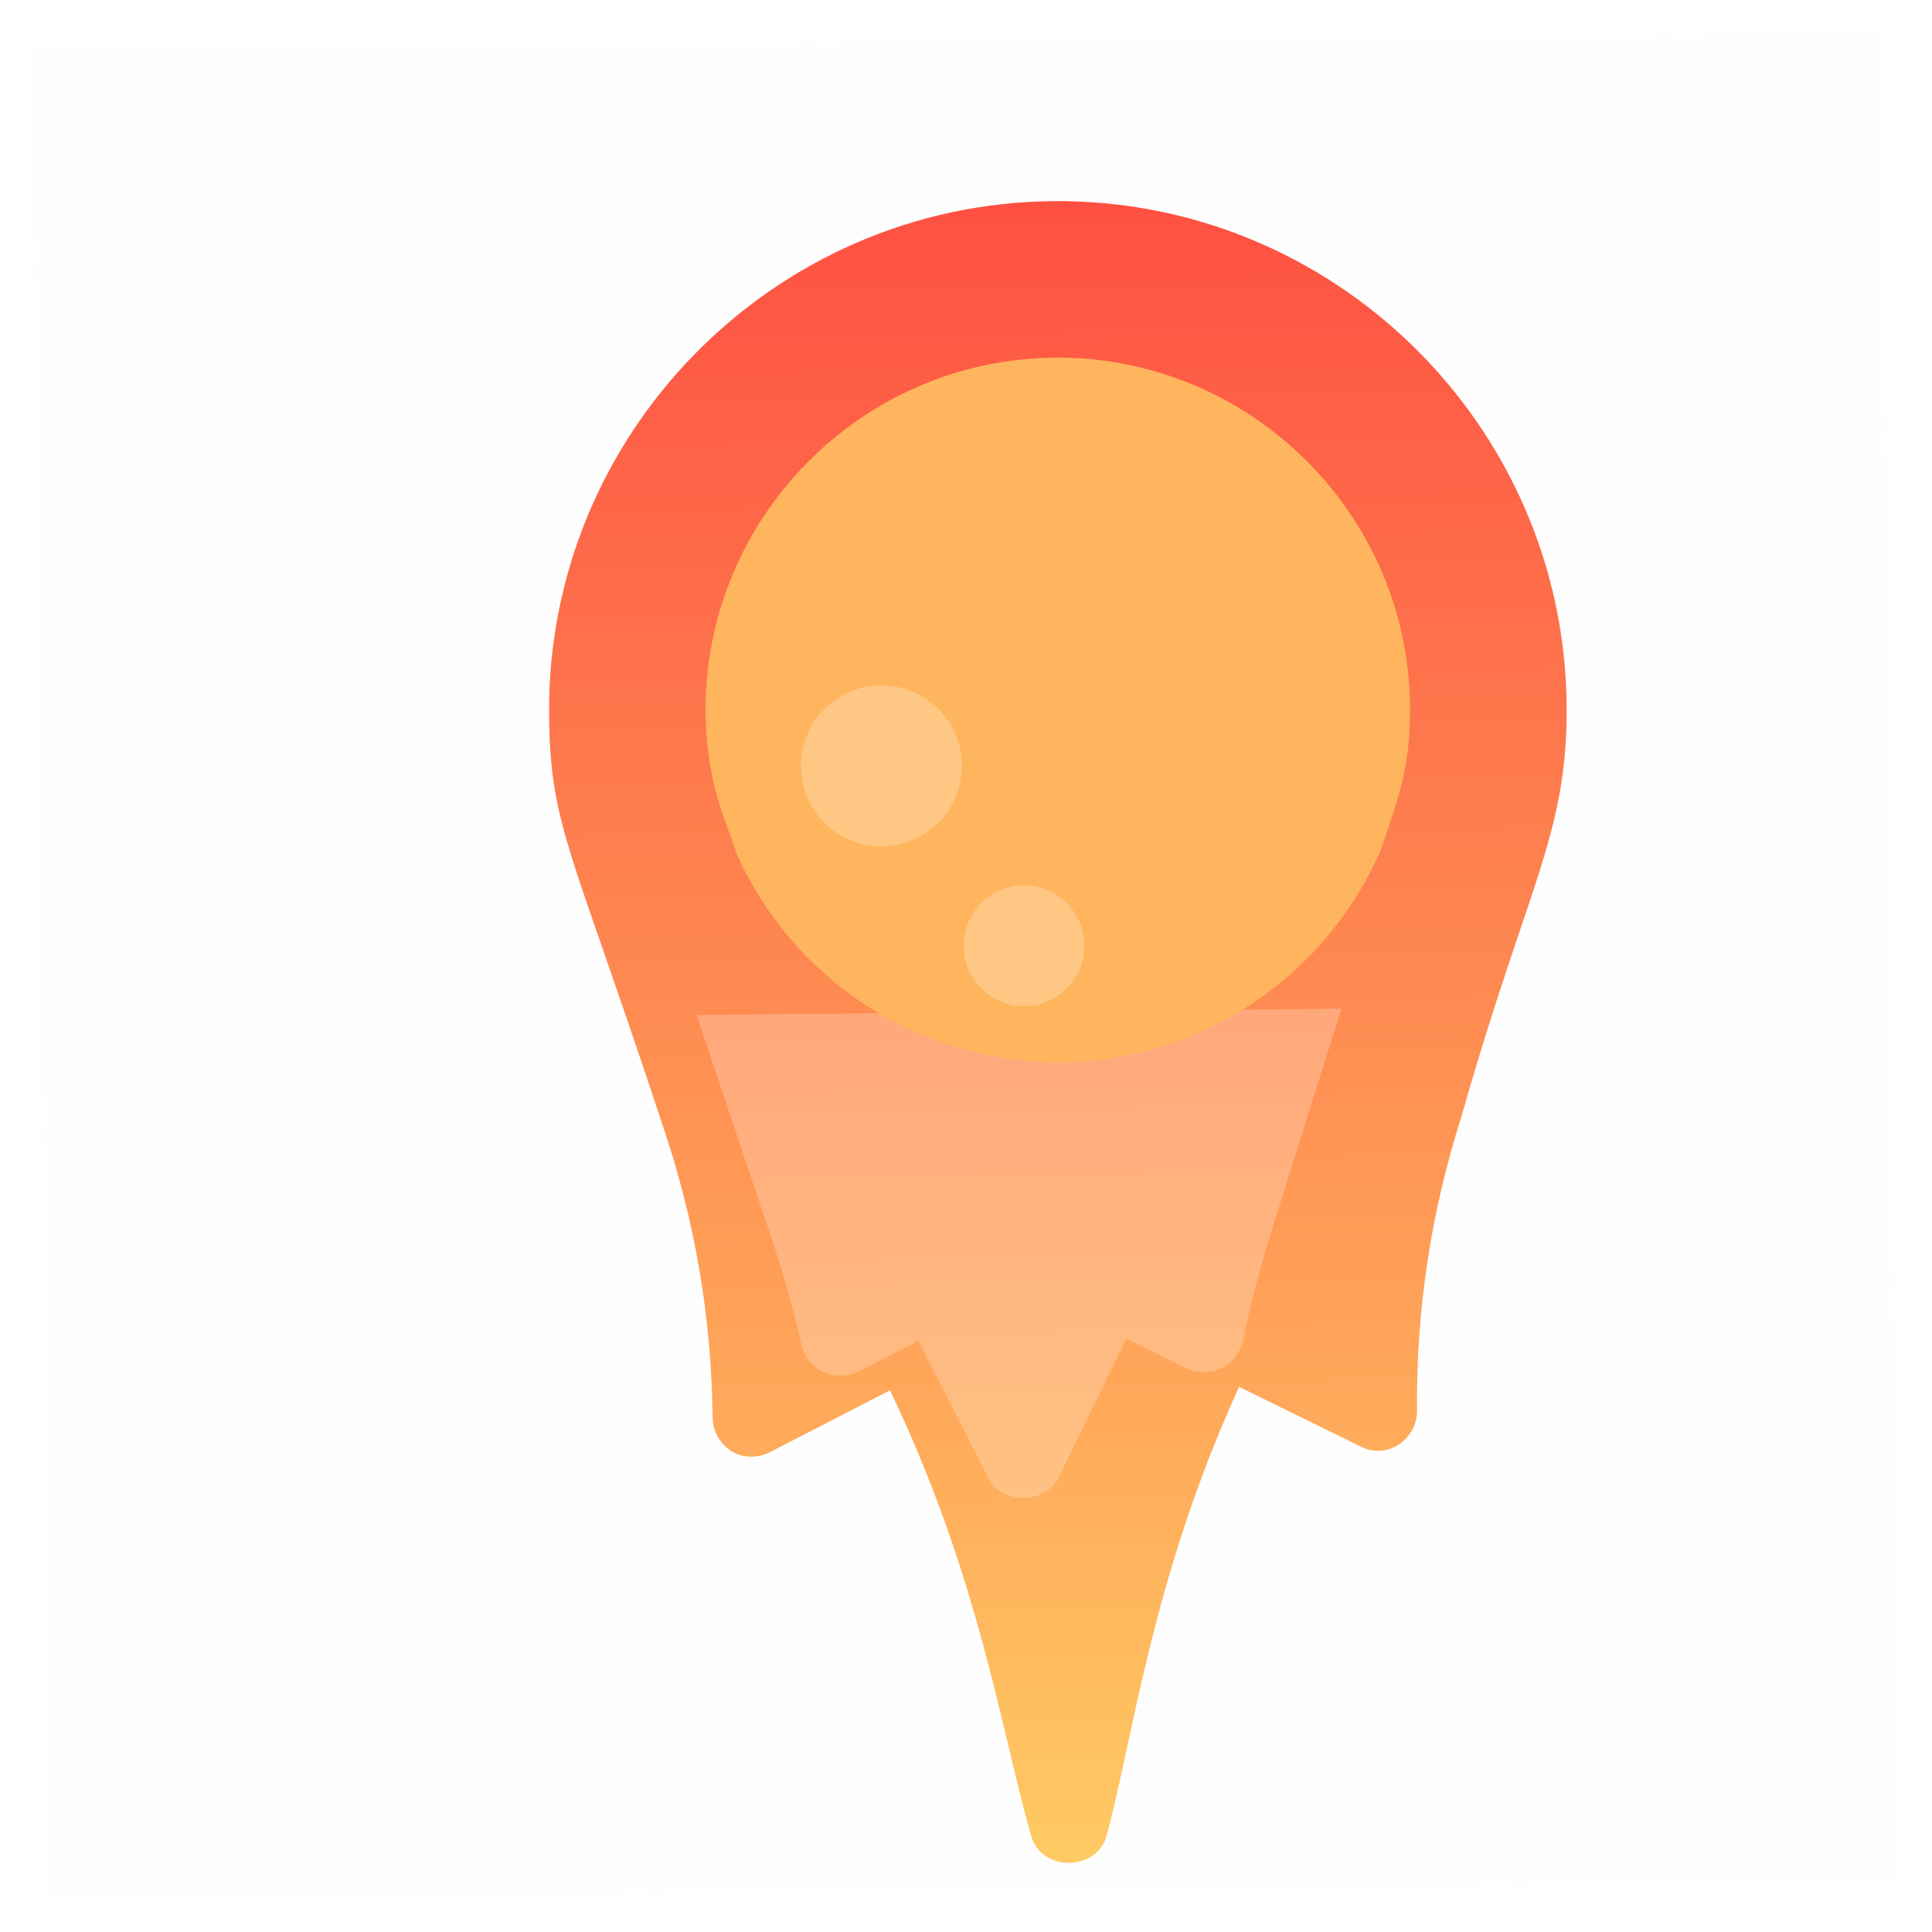 <svg width="48" height="48" viewBox="0 0 48 48" fill="none" xmlns="http://www.w3.org/2000/svg">
<rect width="46" height="46" transform="matrix(-1 0.009 0.009 1 46.787 0.788)" fill="#C4C4C4" fill-opacity="0.01"/>
<g filter="url(#filter0_i)">
<path d="M34.301 25.769C33.546 28.13 33.181 30.584 33.206 33.054C33.209 33.385 33.037 33.697 32.747 33.895C32.457 34.073 32.108 34.096 31.814 33.943L28.785 32.456C26.615 37.203 26.148 41.213 25.491 43.611C25.379 44.041 24.973 44.278 24.565 44.282C24.156 44.286 23.745 44.056 23.625 43.63C22.9 41.148 22.355 37.226 20.112 32.541L17.112 34.088C16.822 34.227 16.452 34.23 16.178 34.058C15.885 33.867 15.707 33.557 15.704 33.226C15.679 30.757 15.266 28.31 14.465 25.965C12.179 19.025 11.669 18.543 11.642 15.762C11.573 8.801 17.195 3.066 24.157 2.997C31.119 2.929 36.854 8.551 36.923 15.513C36.954 18.742 35.936 19.996 34.301 25.769Z" fill="url(#paint0_linear)"/>
</g>
<g filter="url(#filter1_bdi)">
<path d="M32.328 19.059L16.304 19.217L18.147 24.702C18.448 25.594 18.71 26.506 18.913 27.418C18.994 27.728 19.191 27.96 19.464 28.093C19.738 28.207 20.049 28.204 20.32 28.085L21.81 27.311L23.555 30.717C23.714 31.046 24.085 31.218 24.435 31.214C24.785 31.211 25.153 31.032 25.305 30.7L26.983 27.26L28.488 28.004C28.761 28.118 29.092 28.115 29.343 27.996C29.614 27.857 29.807 27.622 29.881 27.31C30.067 26.393 30.311 25.477 30.593 24.579L32.328 19.059Z" fill="white" fill-opacity="0.24"/>
</g>
<g filter="url(#filter2_bi)">
<path d="M32.328 19.059C31.016 22.164 27.945 24.353 24.367 24.389C20.789 24.424 17.676 22.296 16.303 19.217C16.122 18.577 15.548 17.571 15.53 15.724C15.482 10.901 19.372 6.934 24.195 6.886C29.017 6.839 32.984 10.728 33.032 15.551C33.047 17.107 32.705 17.908 32.328 19.059Z" fill="#FFB55D"/>
</g>
<g filter="url(#filter3_bdi)">
<circle r="2" transform="matrix(-1 0.009 0.009 1 20.898 13.028)" fill="white" fill-opacity="0.24"/>
</g>
<g filter="url(#filter4_bdi)">
<circle r="1.5" transform="matrix(-1 0.009 0.009 1 24.441 17.495)" fill="white" fill-opacity="0.24"/>
</g>
<defs>
<filter id="filter0_i" x="11.524" y="2.88" width="27.663" height="43.519" filterUnits="userSpaceOnUse" color-interpolation-filters="sRGB">
<feFlood flood-opacity="0" result="BackgroundImageFix"/>
<feBlend mode="normal" in="SourceGraphic" in2="BackgroundImageFix" result="shape"/>
<feColorMatrix in="SourceAlpha" type="matrix" values="0 0 0 0 0 0 0 0 0 0 0 0 0 0 0 0 0 0 127 0" result="hardAlpha"/>
<feOffset dx="2" dy="2"/>
<feGaussianBlur stdDeviation="1"/>
<feComposite in2="hardAlpha" operator="arithmetic" k2="-1" k3="1"/>
<feColorMatrix type="matrix" values="0 0 0 0 1 0 0 0 0 1 0 0 0 0 1 0 0 0 0.15 0"/>
<feBlend mode="normal" in2="shape" result="effect1_innerShadow"/>
</filter>
<filter id="filter1_bdi" x="6.304" y="9.059" width="36.136" height="32.23" filterUnits="userSpaceOnUse" color-interpolation-filters="sRGB">
<feFlood flood-opacity="0" result="BackgroundImageFix"/>
<feGaussianBlur in="BackgroundImage" stdDeviation="5"/>
<feComposite in2="SourceAlpha" operator="in" result="effect1_backgroundBlur"/>
<feColorMatrix in="SourceAlpha" type="matrix" values="0 0 0 0 0 0 0 0 0 0 0 0 0 0 0 0 0 0 127 0"/>
<feOffset dy="4"/>
<feGaussianBlur stdDeviation="2"/>
<feColorMatrix type="matrix" values="0 0 0 0 0 0 0 0 0 0 0 0 0 0 0 0 0 0 0.02 0"/>
<feBlend mode="normal" in2="effect1_backgroundBlur" result="effect2_dropShadow"/>
<feBlend mode="normal" in="SourceGraphic" in2="effect2_dropShadow" result="shape"/>
<feColorMatrix in="SourceAlpha" type="matrix" values="0 0 0 0 0 0 0 0 0 0 0 0 0 0 0 0 0 0 127 0" result="hardAlpha"/>
<feOffset dx="1" dy="2"/>
<feGaussianBlur stdDeviation="1"/>
<feComposite in2="hardAlpha" operator="arithmetic" k2="-1" k3="1"/>
<feColorMatrix type="matrix" values="0 0 0 0 1 0 0 0 0 1 0 0 0 0 1 0 0 0 0.25 0"/>
<feBlend mode="normal" in2="shape" result="effect3_innerShadow"/>
</filter>
<filter id="filter2_bi" x="5.449" y="-3.195" width="37.664" height="37.664" filterUnits="userSpaceOnUse" color-interpolation-filters="sRGB">
<feFlood flood-opacity="0" result="BackgroundImageFix"/>
<feGaussianBlur in="BackgroundImage" stdDeviation="5"/>
<feComposite in2="SourceAlpha" operator="in" result="effect1_backgroundBlur"/>
<feBlend mode="normal" in="SourceGraphic" in2="effect1_backgroundBlur" result="shape"/>
<feColorMatrix in="SourceAlpha" type="matrix" values="0 0 0 0 0 0 0 0 0 0 0 0 0 0 0 0 0 0 127 0" result="hardAlpha"/>
<feOffset dx="2" dy="2"/>
<feGaussianBlur stdDeviation="1"/>
<feComposite in2="hardAlpha" operator="arithmetic" k2="-1" k3="1"/>
<feColorMatrix type="matrix" values="0 0 0 0 1 0 0 0 0 0.988 0 0 0 0 0.988 0 0 0 0.25 0"/>
<feBlend mode="normal" in2="shape" result="effect2_innerShadow"/>
</filter>
<filter id="filter3_bdi" x="8.88" y="1.01" width="24.037" height="24.037" filterUnits="userSpaceOnUse" color-interpolation-filters="sRGB">
<feFlood flood-opacity="0" result="BackgroundImageFix"/>
<feGaussianBlur in="BackgroundImage" stdDeviation="5"/>
<feComposite in2="SourceAlpha" operator="in" result="effect1_backgroundBlur"/>
<feColorMatrix in="SourceAlpha" type="matrix" values="0 0 0 0 0 0 0 0 0 0 0 0 0 0 0 0 0 0 127 0"/>
<feOffset dy="4"/>
<feGaussianBlur stdDeviation="2"/>
<feColorMatrix type="matrix" values="0 0 0 0 0 0 0 0 0 0 0 0 0 0 0 0 0 0 0.02 0"/>
<feBlend mode="normal" in2="effect1_backgroundBlur" result="effect2_dropShadow"/>
<feBlend mode="normal" in="SourceGraphic" in2="effect2_dropShadow" result="shape"/>
<feColorMatrix in="SourceAlpha" type="matrix" values="0 0 0 0 0 0 0 0 0 0 0 0 0 0 0 0 0 0 127 0" result="hardAlpha"/>
<feOffset dx="1" dy="2"/>
<feGaussianBlur stdDeviation="1"/>
<feComposite in2="hardAlpha" operator="arithmetic" k2="-1" k3="1"/>
<feColorMatrix type="matrix" values="0 0 0 0 1 0 0 0 0 1 0 0 0 0 1 0 0 0 0.25 0"/>
<feBlend mode="normal" in2="shape" result="effect3_innerShadow"/>
</filter>
<filter id="filter4_bdi" x="12.927" y="5.981" width="23.028" height="23.028" filterUnits="userSpaceOnUse" color-interpolation-filters="sRGB">
<feFlood flood-opacity="0" result="BackgroundImageFix"/>
<feGaussianBlur in="BackgroundImage" stdDeviation="5"/>
<feComposite in2="SourceAlpha" operator="in" result="effect1_backgroundBlur"/>
<feColorMatrix in="SourceAlpha" type="matrix" values="0 0 0 0 0 0 0 0 0 0 0 0 0 0 0 0 0 0 127 0"/>
<feOffset dy="4"/>
<feGaussianBlur stdDeviation="2"/>
<feColorMatrix type="matrix" values="0 0 0 0 0 0 0 0 0 0 0 0 0 0 0 0 0 0 0.02 0"/>
<feBlend mode="normal" in2="effect1_backgroundBlur" result="effect2_dropShadow"/>
<feBlend mode="normal" in="SourceGraphic" in2="effect2_dropShadow" result="shape"/>
<feColorMatrix in="SourceAlpha" type="matrix" values="0 0 0 0 0 0 0 0 0 0 0 0 0 0 0 0 0 0 127 0" result="hardAlpha"/>
<feOffset dx="1" dy="2"/>
<feGaussianBlur stdDeviation="1"/>
<feComposite in2="hardAlpha" operator="arithmetic" k2="-1" k3="1"/>
<feColorMatrix type="matrix" values="0 0 0 0 1 0 0 0 0 1 0 0 0 0 1 0 0 0 0.25 0"/>
<feBlend mode="normal" in2="shape" result="effect3_innerShadow"/>
</filter>
<linearGradient id="paint0_linear" x1="24.165" y1="2.997" x2="24.547" y2="44.282" gradientUnits="userSpaceOnUse">
<stop stop-color="#FE5042"/>
<stop offset="1" stop-color="#FFCA63"/>
</linearGradient>
</defs>
</svg>
